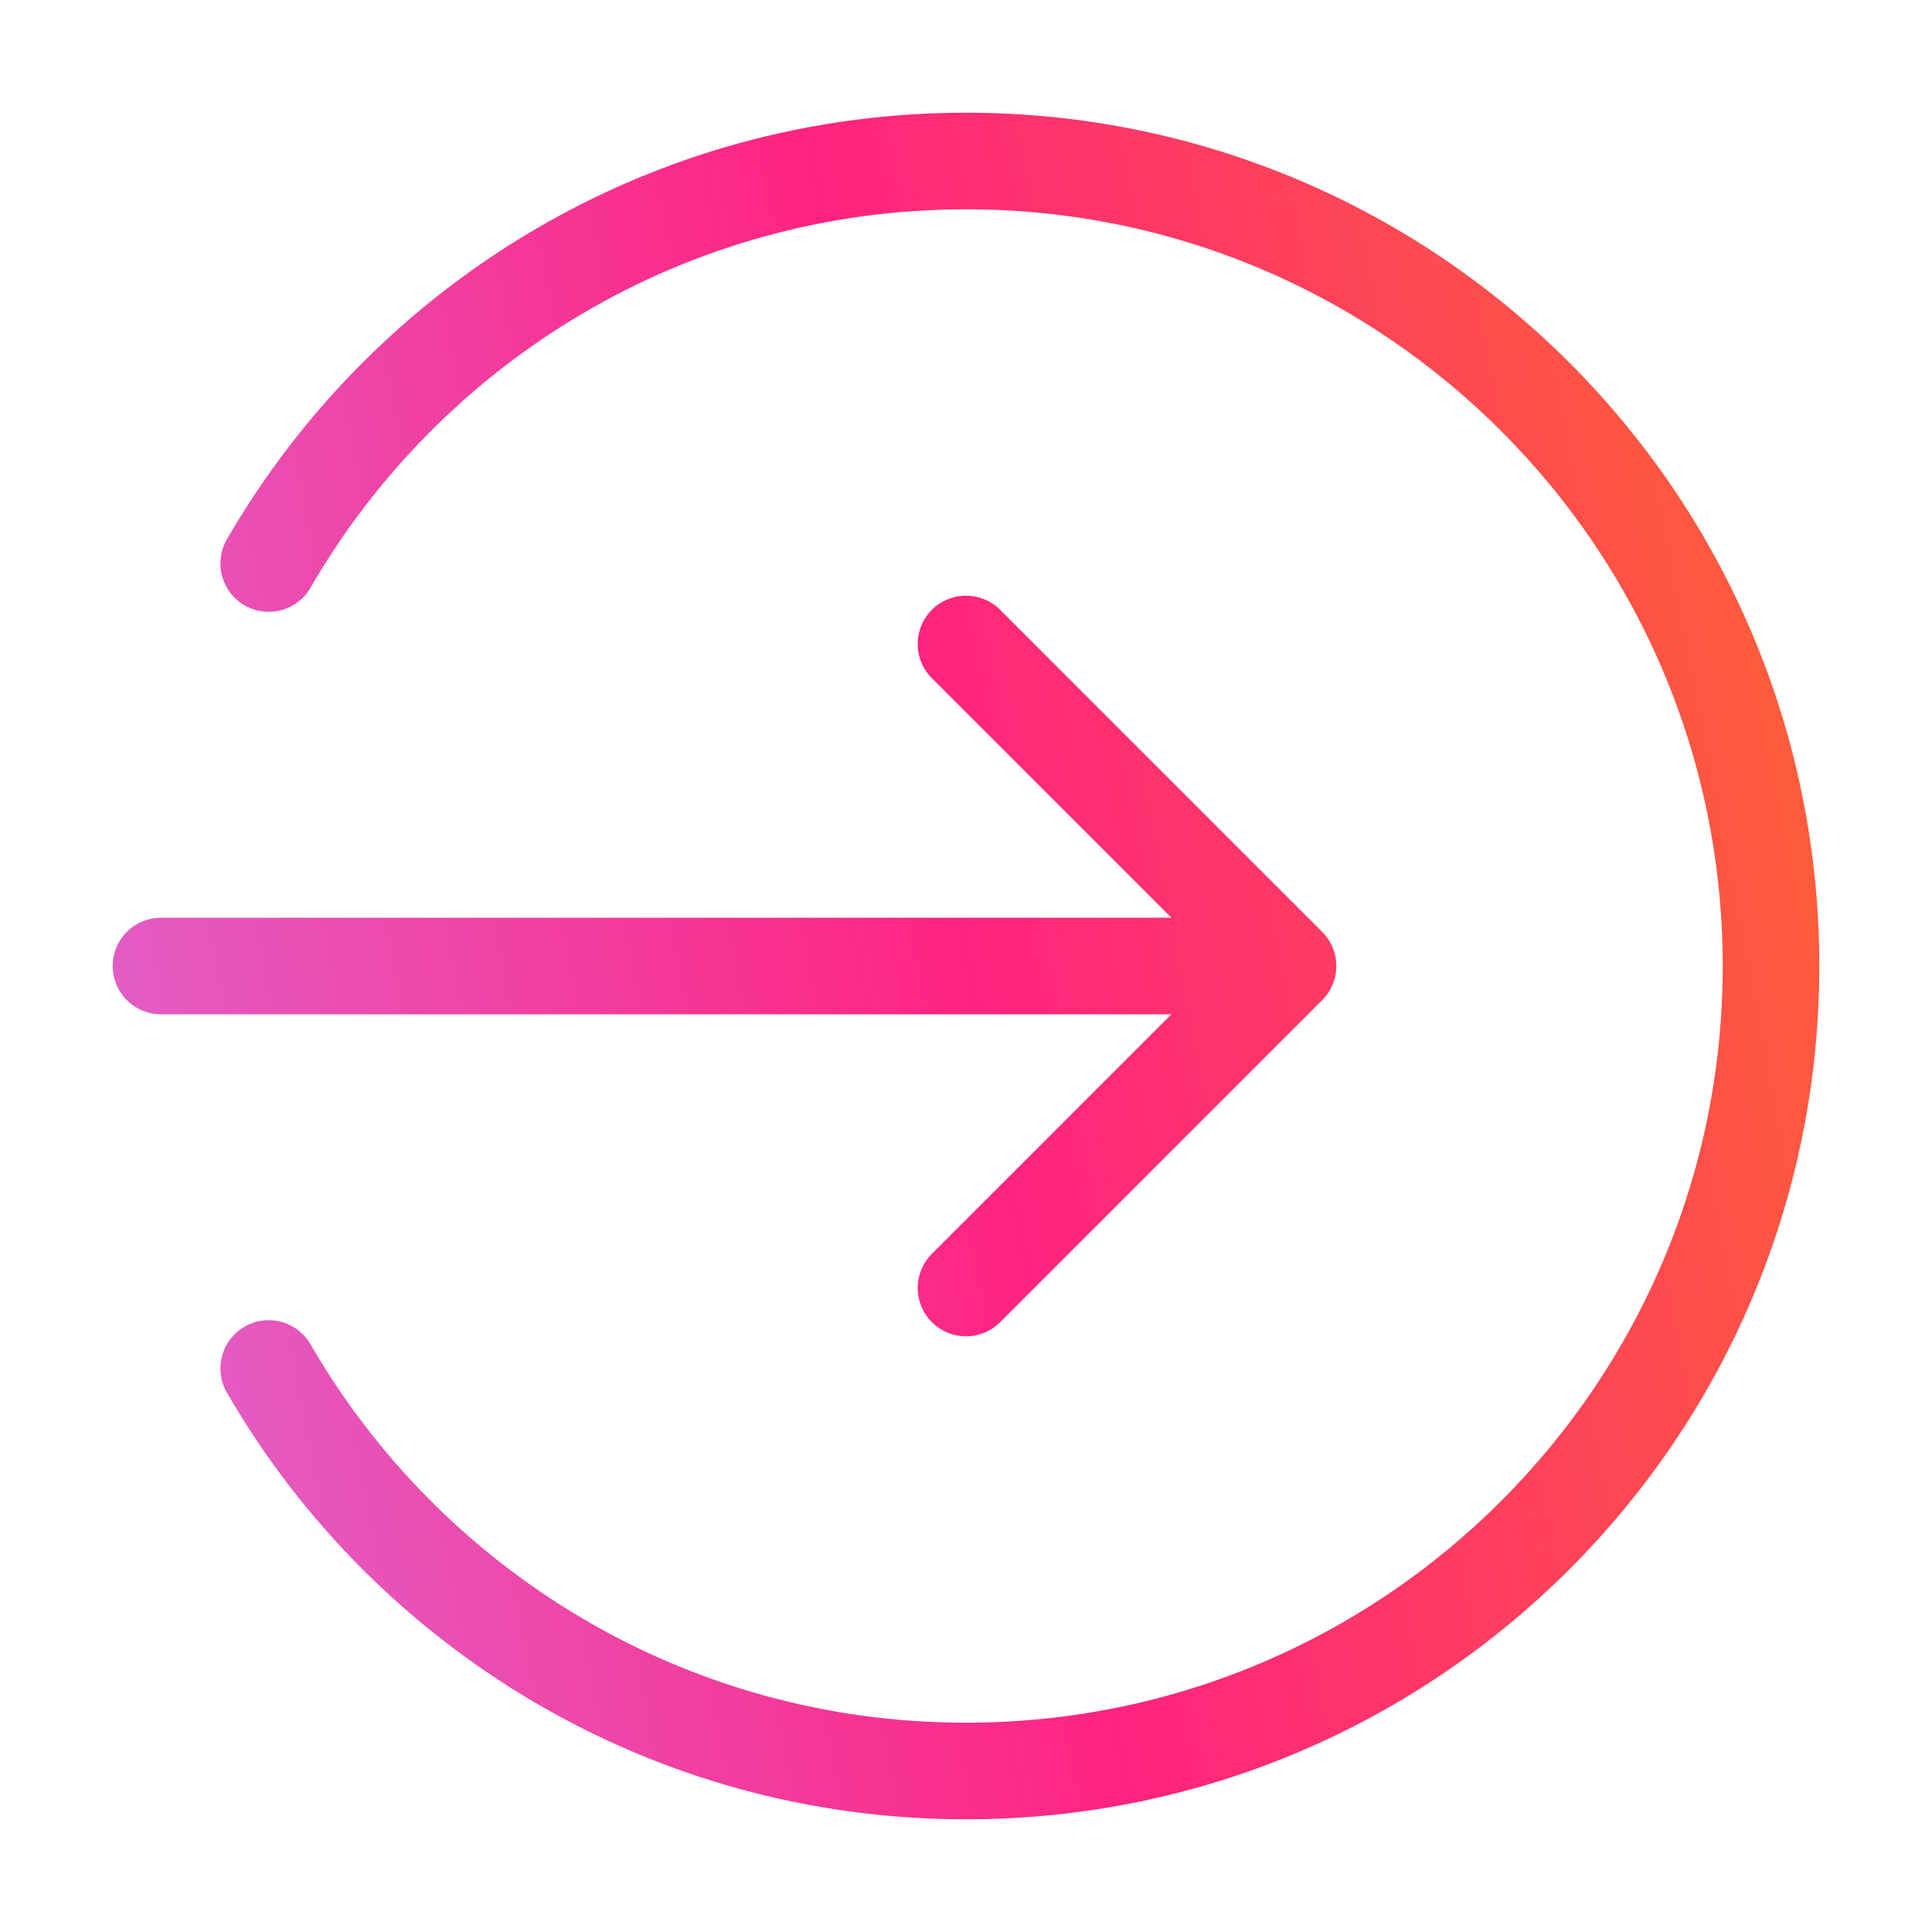 <svg width="60" height="60" viewBox="0 0 60 60" fill="none" xmlns="http://www.w3.org/2000/svg">
<path d="M8.345 17.5C12.667 10.027 20.747 5 30 5C43.807 5 55 16.193 55 30C55 43.807 43.807 55 30 55C20.747 55 12.667 49.972 8.345 42.5M30 40L40 30M40 30L30 20M40 30H5" stroke="url(#paint0_linear_23381_4134)" stroke-width="3" stroke-linecap="round" stroke-linejoin="round"/>
<defs>
<linearGradient id="paint0_linear_23381_4134" x1="55" y1="15.12" x2="-0.818" y2="25.929" gradientUnits="userSpaceOnUse">
<stop stop-color="#FE5D39"/>
<stop offset="0.48" stop-color="#FF2380"/>
<stop offset="1" stop-color="#DF64CC"/>
</linearGradient>
</defs>
</svg>
